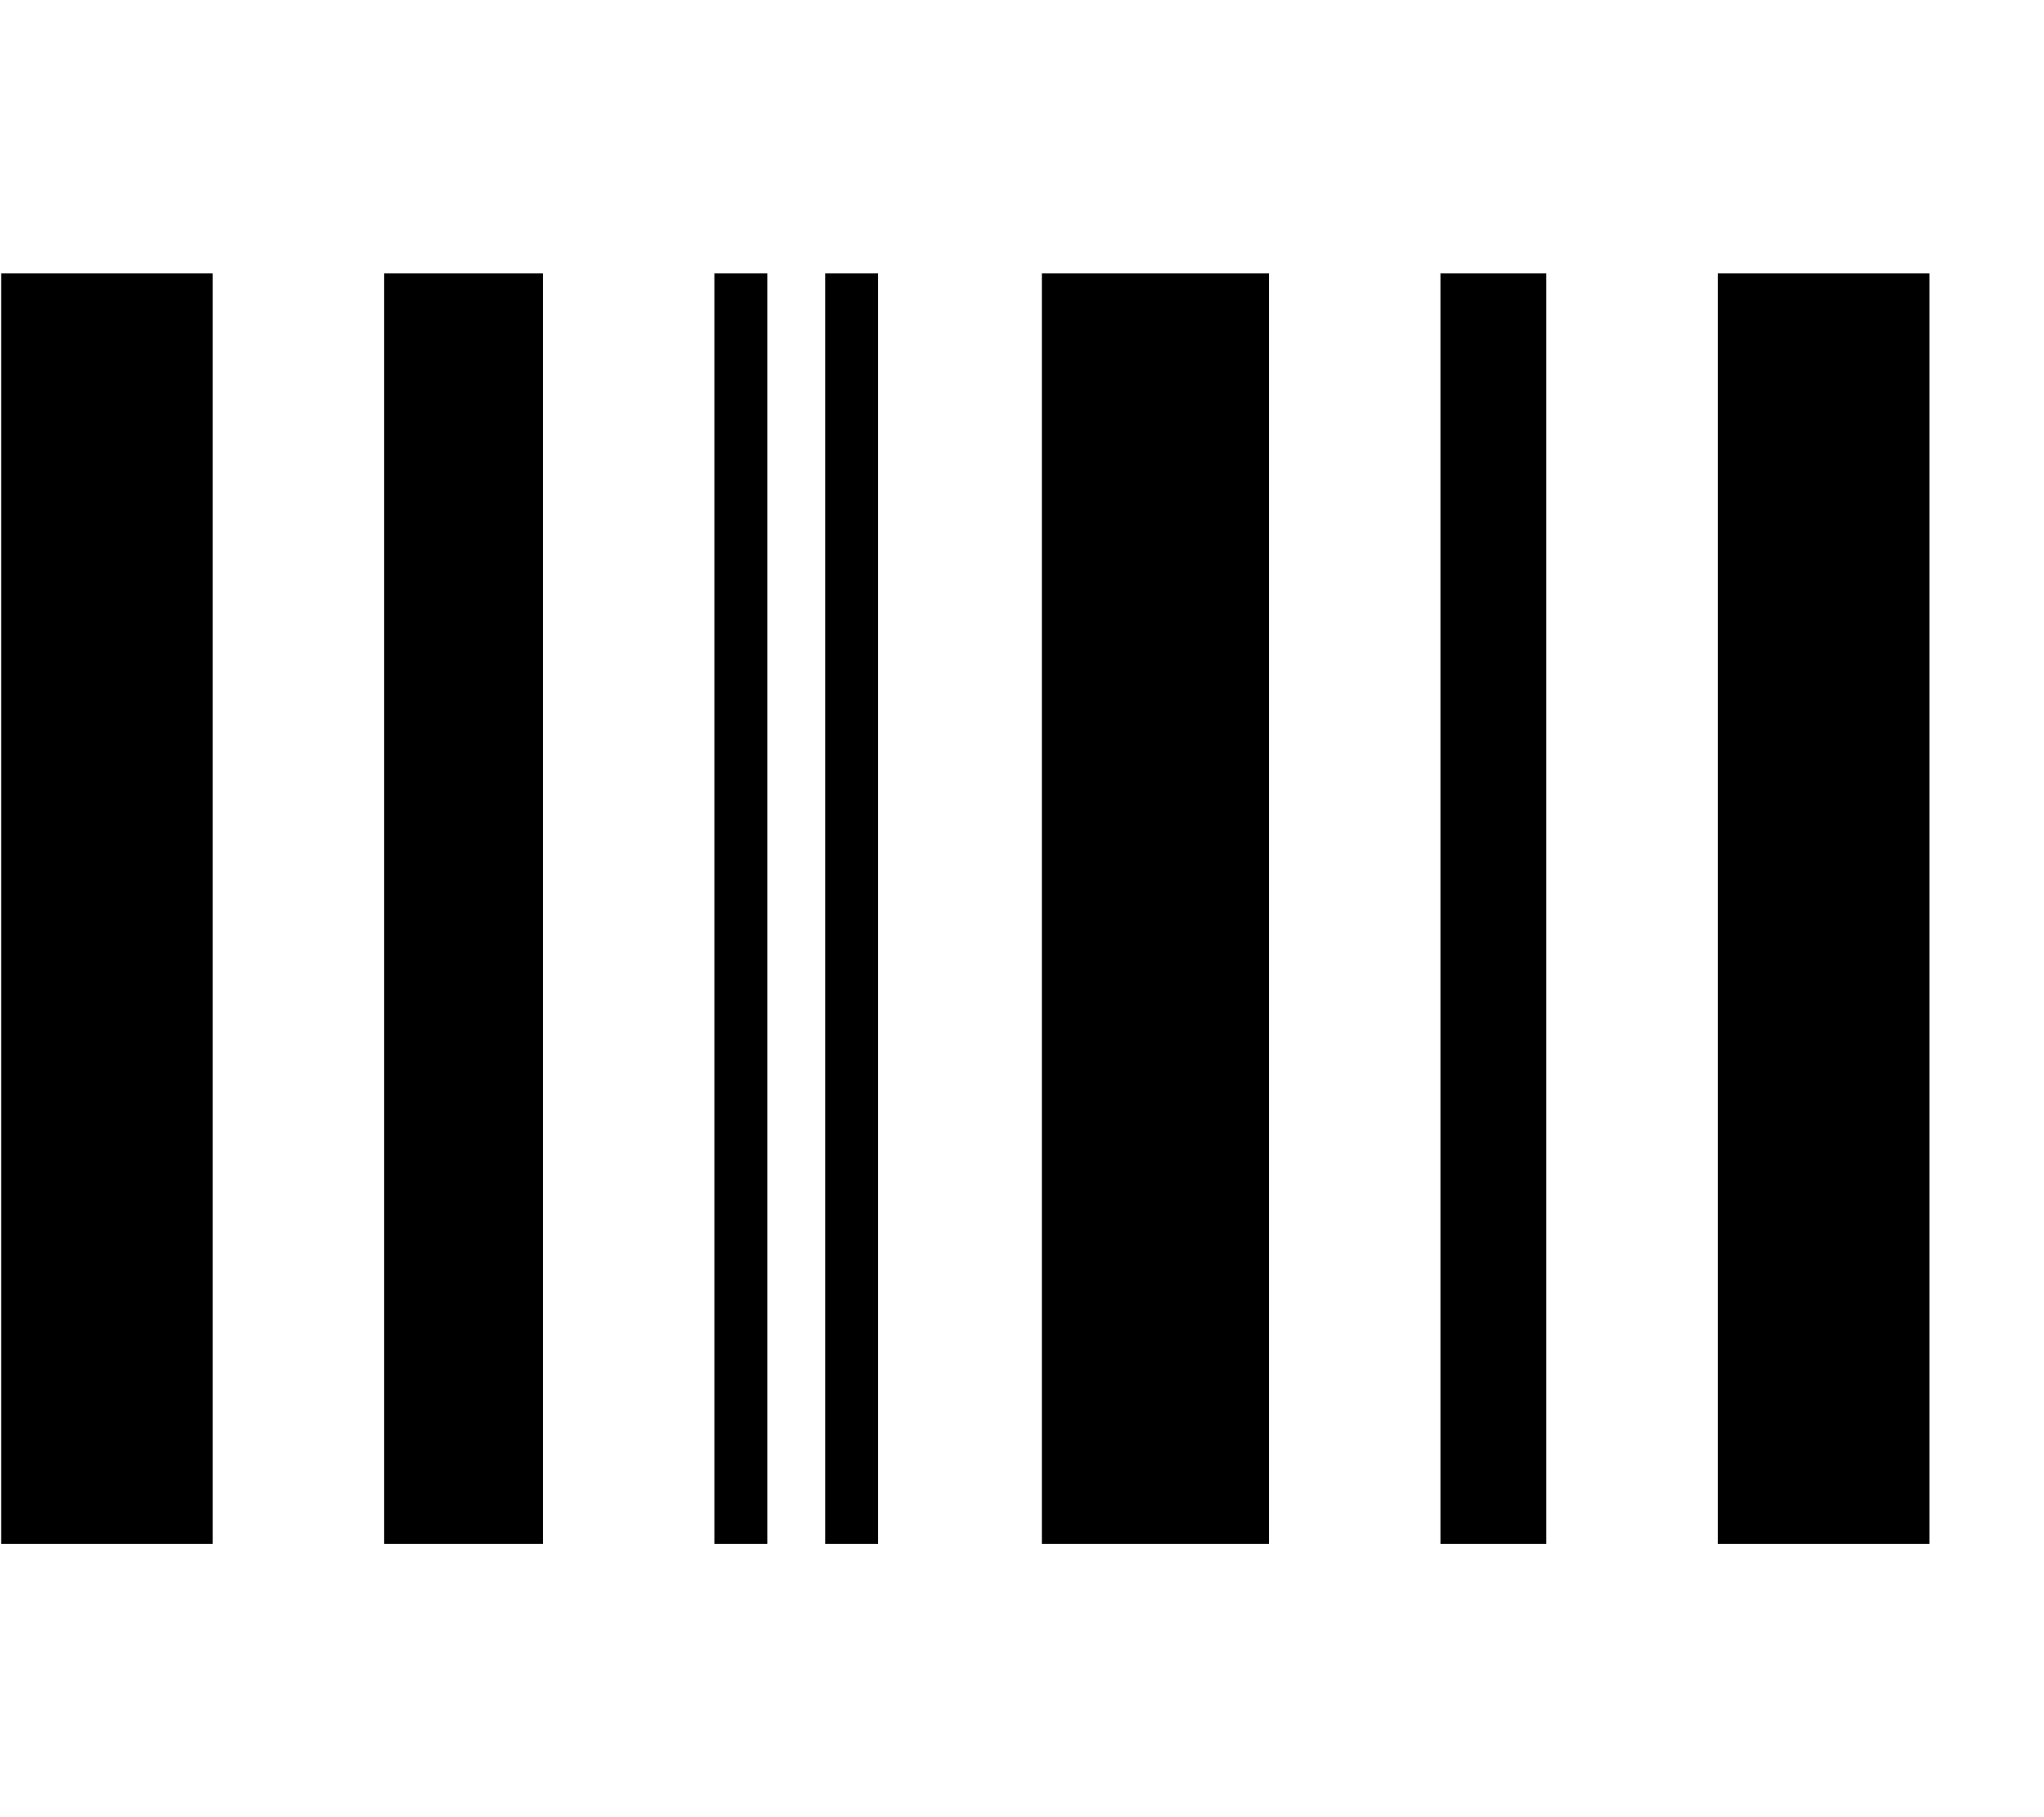 <?xml version="1.0" standalone="no"?><!DOCTYPE svg PUBLIC "-//W3C//DTD SVG 1.1//EN" "http://www.w3.org/Graphics/SVG/1.1/DTD/svg11.dtd"><svg t="1699100897789" class="icon" viewBox="0 0 1152 1024" version="1.1" xmlns="http://www.w3.org/2000/svg" p-id="5845" xmlns:xlink="http://www.w3.org/1999/xlink" width="18" height="16"><path d="M402.624 869.952h29.824V154.048h-29.824v715.904z m62.464 0h29.824V154.048h-29.824v715.904z m-248.576 0h89.472V154.048H216.512v715.904z m-215.936 0h119.296V154.048H0.64v715.904zM968.128 154.048v715.904h119.296V154.048h-119.296zM587.2 869.952h128V154.048h-128v715.904z m224.64 0h59.648V154.048h-59.648v715.904z" p-id="5846"></path></svg>